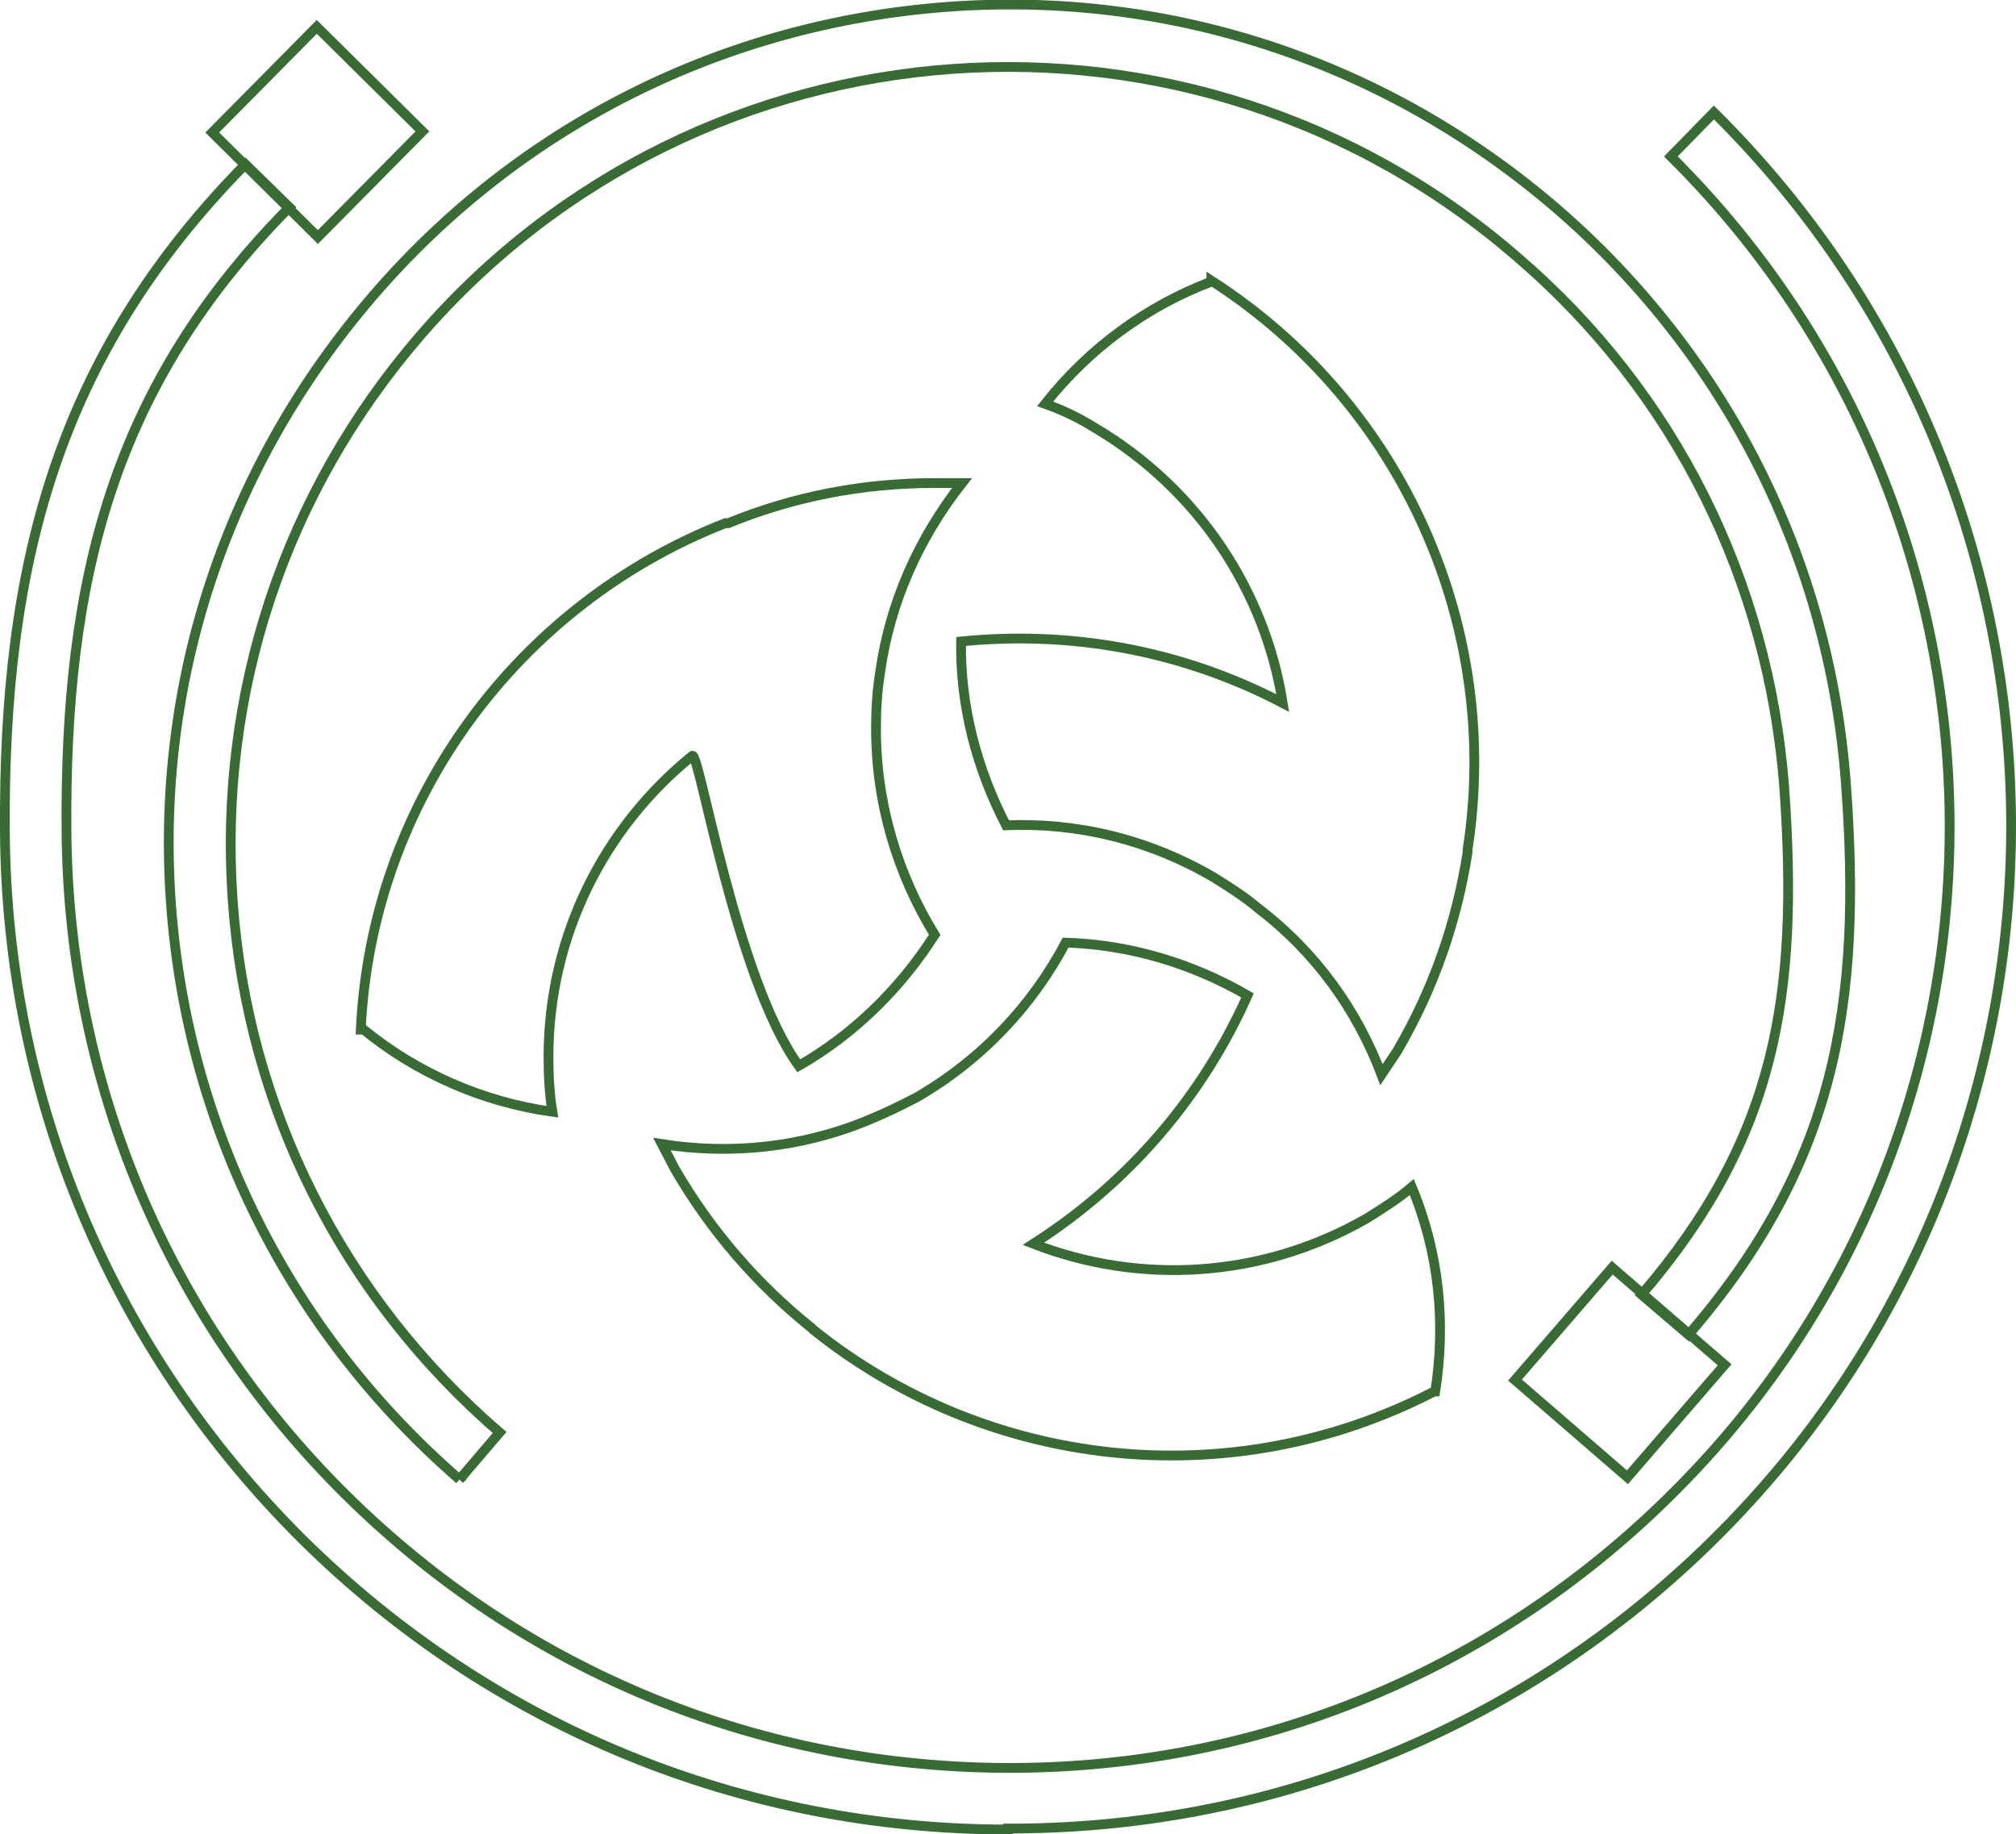 <?xml version="1.0" encoding="UTF-8"?>
<svg id="Layer_1" data-name="Layer 1" xmlns="http://www.w3.org/2000/svg" viewBox="0 0 20.62 18.76">
  <defs>
    <style>
      .cls-1, .cls-2 {
        fill: none;
        stroke: #396b34;
        stroke-miterlimit: 10;
        stroke-width: .1px;
      }

      .cls-2 {
        fill-rule: evenodd;
      }
    </style>
  </defs>
  <path class="cls-2" d="m12.39,2.87h0c1.99,1.28,2.97,3.59,2.62,5.82v.03c-.11.7-.34,1.38-.72,2.03l-.16.24c-.25-.66-.67-1.25-1.26-1.7h0c-.14-.12-.3-.22-.46-.32-.67-.39-1.4-.56-2.12-.53-.3-.58-.47-1.22-.46-1.88,1.1-.11,2.24.08,3.29.63h0c-.18-1.14-.86-2.19-1.93-2.82-.16-.1-.33-.18-.5-.24.45-.57,1.04-1,1.7-1.25h0Z"/>
  <path class="cls-2" d="m14.67,14.23h0c-2.11,1.09-4.59.78-6.35-.63l-.02-.02c-.55-.44-1.03-.99-1.4-1.63l-.13-.25c.69.11,1.42.04,2.1-.24h0c.17-.07.34-.15.51-.24.67-.39,1.18-.94,1.52-1.58.65.02,1.29.21,1.86.54-.45,1.01-1.19,1.9-2.19,2.54h0c1.08.42,2.33.36,3.41-.26.16-.1.32-.2.46-.32.28.67.35,1.39.24,2.09h0Z"/>
  <path class="cls-2" d="m3.69,10.53s0,0,0,0c.11-2.36,1.63-4.36,3.73-5.18h.03c.66-.27,1.37-.41,2.11-.41h.28c-.44.56-.74,1.22-.84,1.95h0c-.03.19-.04.37-.04.56,0,.77.22,1.49.6,2.11-.35.55-.83,1.02-1.39,1.34-.65-.9-1.02-3.24-1.09-3.17h0s0,0,0,0c-.9.73-1.47,1.84-1.47,3.08,0,.19.01.38.04.56-.72-.1-1.39-.4-1.93-.84h0Z"/>
  <path class="cls-1" d="m10.31,18.71c-2.72,0-5.28-1.05-7.22-2.97C1.15,13.81.07,11.25.05,8.51.03,5.77.59,3.63,2.51,1.68l.45.44C1.15,3.95.66,5.93.68,8.5c.02,2.57,1.03,4.98,2.86,6.79,1.83,1.81,4.25,2.8,6.83,2.79,2.57-.01,4.98-1.03,6.79-2.86,3.74-3.77,3.7-9.88-.07-13.62l.44-.45c4.02,3.98,4.06,10.49.08,14.51-1.93,1.95-4.5,3.03-7.24,3.04-.02,0-.04,0-.06,0Z"/>
  <rect class="cls-1" x="2.49" y=".59" width="1.52" height="1.52" transform="translate(0 2.71) rotate(-45.3)"/>
  <path class="cls-1" d="m4.7,15.13c-1.73-1.5-2.78-3.59-2.95-5.87-.17-2.29.57-4.5,2.07-6.24C5.32,1.28,7.41.24,9.69.07c2.29-.17,4.5.57,6.24,2.07,1.73,1.5,2.78,3.58,2.95,5.87.17,2.28-.11,3.9-1.61,5.64l-.48-.41c1.38-1.61,1.61-3.06,1.46-5.18-.16-2.12-1.12-4.05-2.73-5.43C12.2-.25,7.17.11,4.3,3.43c-1.39,1.61-2.07,3.66-1.92,5.78.15,2.12,1.12,4.05,2.73,5.44l-.41.48Z"/>
  <rect class="cls-1" x="15.81" y="13.28" width="1.52" height="1.52" transform="translate(-4.89 17.39) rotate(-49.16)"/>
</svg>